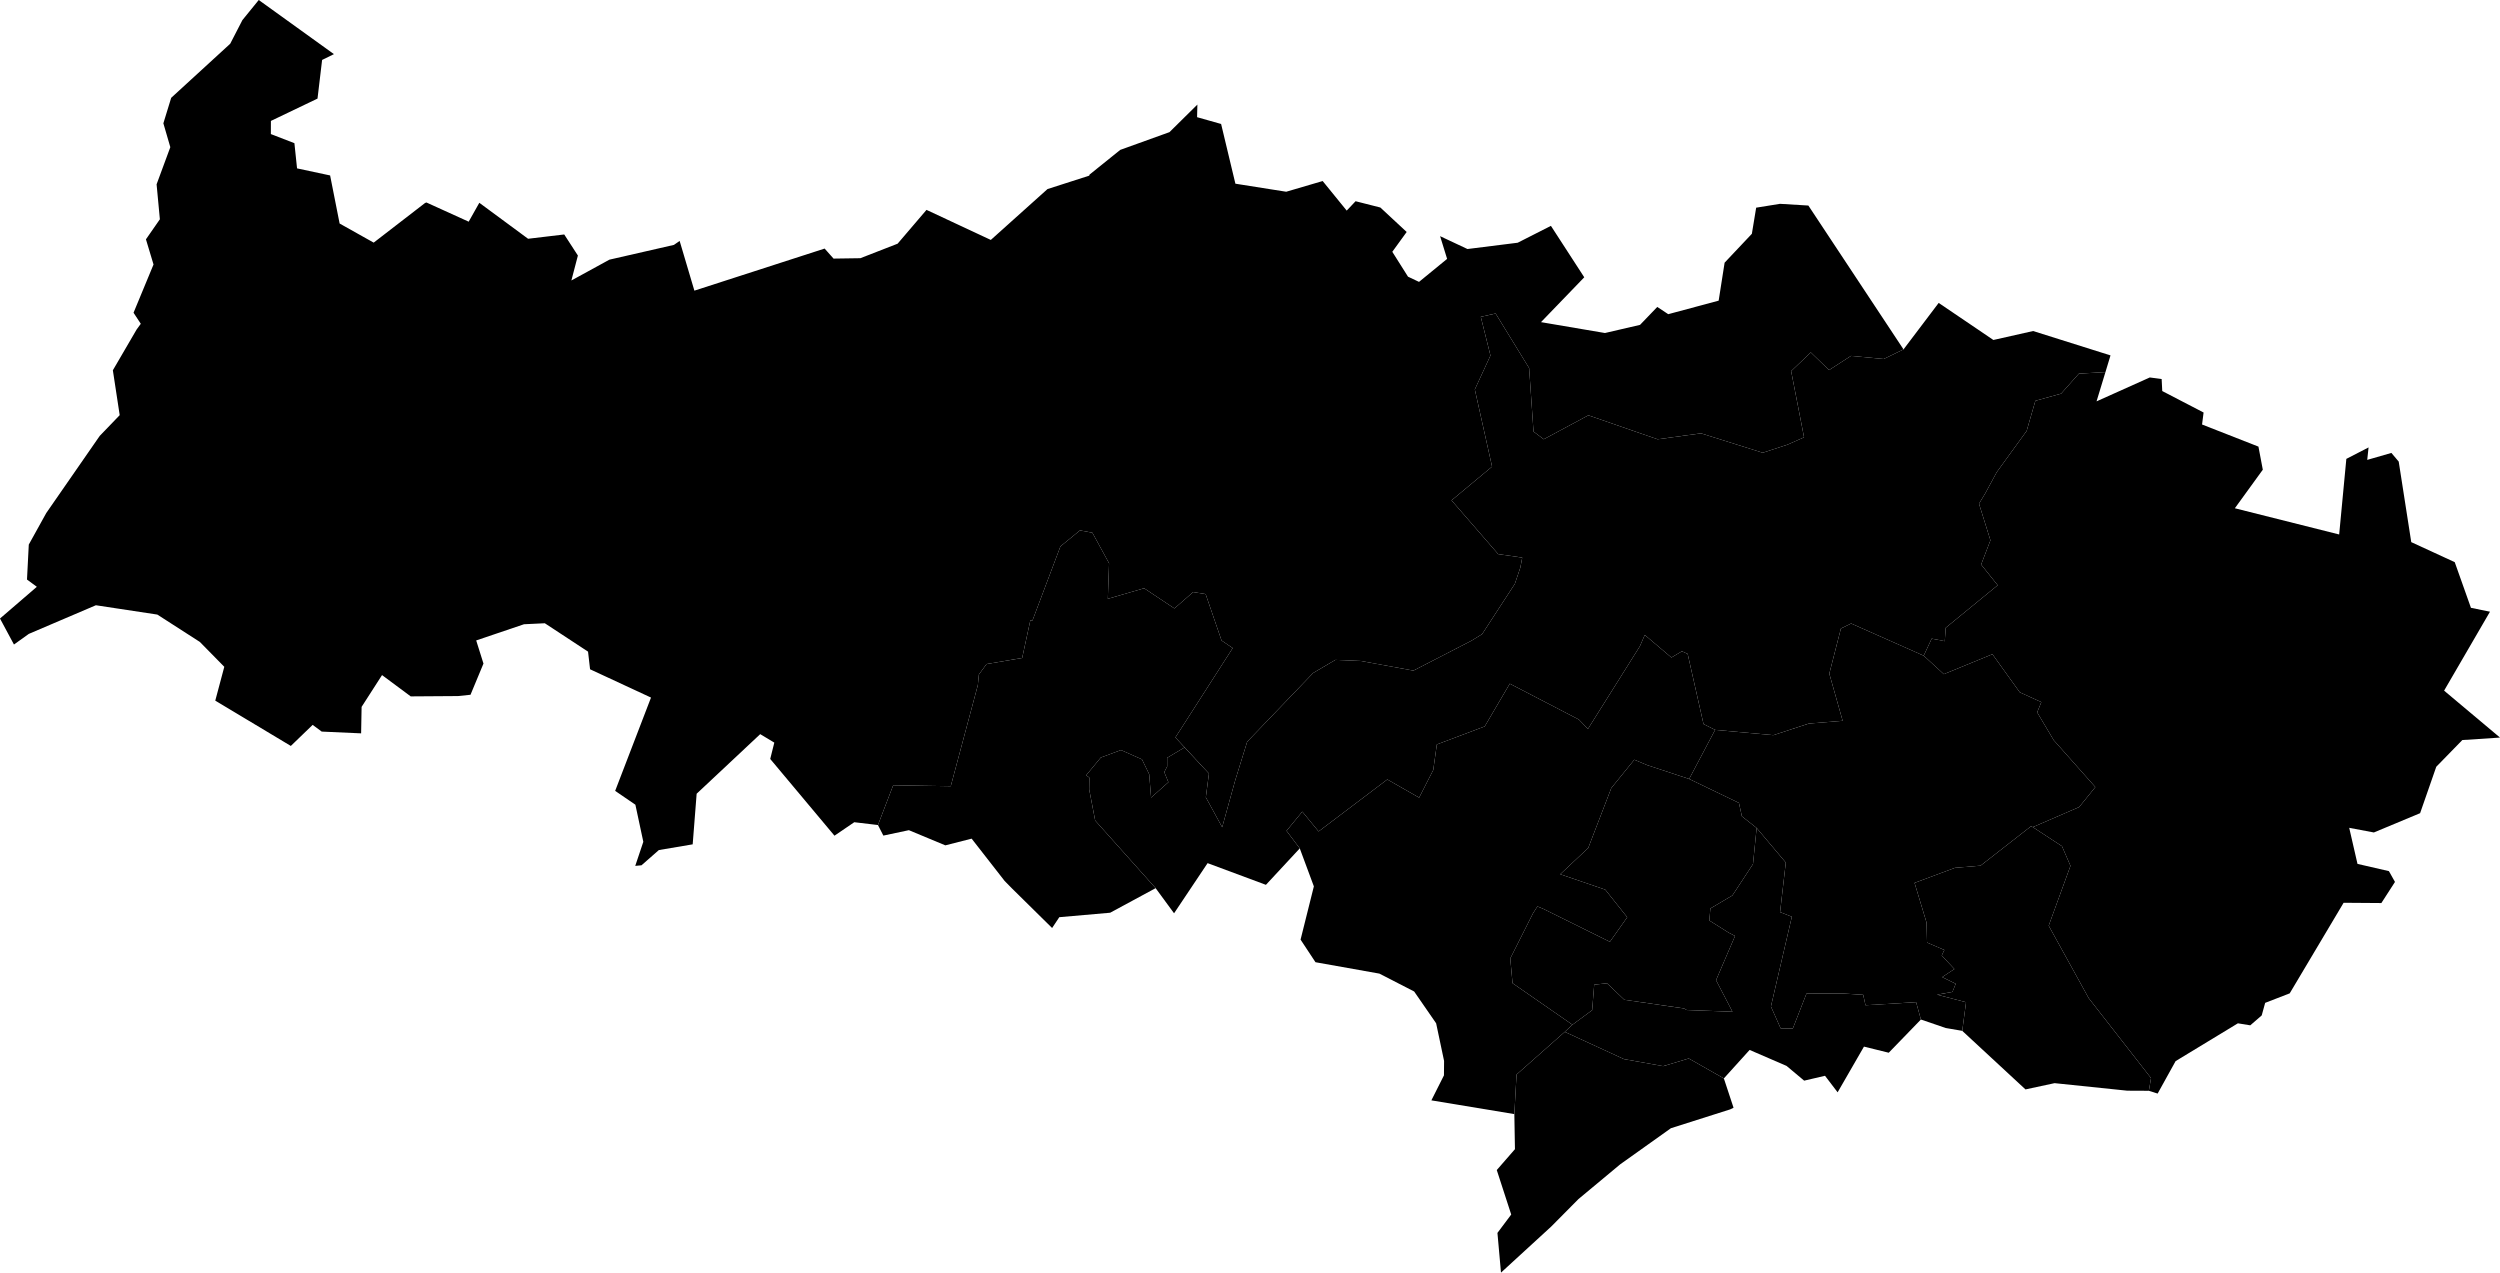 <svg xmlns="http://www.w3.org/2000/svg" version="1.1" xmlns:xlink="http://www.w3.org/1999/xlink" xmlns:svgjs="http://svgjs.dev/svgjs" viewBox="1294.938 155.777 145.759 74.199"><path class="circo" id="095-01" d="M 1399.368,177.415 1400.121,181.274 1399.16,181.7 1397.712,182.174 1394.114,181.042 1391.584,181.389 1387.546,179.991 1384.944,181.388 1384.348,180.939 1384.092,177.239 1382.137,174.055 1381.273,174.249 1381.837,176.506 1380.925,178.484 1381.931,182.983 1379.568,184.949 1382.287,188.083 1383.69,188.288 1383.58,188.866 1383.258,189.819 1381.35,192.75 1380.723,193.136 1377.345,194.876 1374.289,194.316 1372.795,194.251 1371.498,195.015 1367.652,199.025 1366.954,201.276 1366.195,204.007 1365.242,202.264 1365.424,200.878 1363.468,198.773 1366.809,193.562 1366.159,193.12 1365.231,190.415 1364.505,190.296 1363.411,191.251 1361.643,190.074 1359.529,190.69 1359.601,188.618 1358.626,186.835 1357.904,186.701 1356.765,187.633 1355.134,191.956 1355.012,191.937 1354.534,194.139 1352.456,194.494 1352.01,195.105 1351.951,195.717 1350.37,201.616 1347.014,201.561 1346.126,203.879 1344.745,203.715 1343.591,204.501 1339.845,200.027 1340.083,199.074 1339.261,198.58 1335.555,202.054 1335.324,205.005 1333.351,205.339 1332.339,206.227 1331.975,206.261 1332.446,204.857 1331.983,202.694 1330.804,201.888 1332.894,196.448 1329.341,194.798 1329.223,193.77 1326.703,192.115 1325.489,192.173 1322.702,193.117 1323.126,194.466 1322.37,196.284 1321.643,196.36 1318.885,196.379 1317.212,195.137 1316.021,196.99 1315.993,198.534 1313.695,198.431 1313.167,198.04 1311.894,199.268 1307.489,196.627 1308.015,194.654 1306.59,193.204 1304.11,191.609 1300.528,191.065 1296.618,192.735 1295.752,193.355 1294.938,191.839 1297.086,189.99 1296.512,189.566 1296.616,187.529 1297.635,185.689 1300.752,181.192 1301.917,179.982 1301.518,177.365 1302.907,174.983 1303.147,174.655 1302.724,174.01 1303.889,171.198 1303.447,169.731 1304.259,168.562 1304.068,166.523 1304.868,164.357 1304.463,162.966 1304.919,161.48 1308.36,158.327 1309.071,156.949 1310.024,155.777 1314.407,158.933 1313.718,159.272 1313.45,161.525 1310.733,162.827 1310.73,163.594 1312.103,164.125 1312.257,165.594 1314.185,166.006 1314.739,168.809 1316.725,169.923 1319.72,167.612 1319.8,167.582 1322.264,168.702 1322.884,167.6 1325.727,169.698 1327.834,169.447 1328.631,170.676 1328.251,172.13 1330.47,170.916 1334.229,170.056 1334.564,169.825 1335.423,172.723 1343.017,170.269 1343.536,170.854 1345.101,170.831 1347.272,169.985 1348.956,168.014 1352.706,169.766 1356.01,166.801 1358.443,166.019 1358.462,165.957 1360.254,164.515 1363.121,163.482 1364.75,161.874 1364.732,162.609 1366.133,163.005 1366.966,166.487 1369.929,166.956 1372.054,166.332 1373.456,168.056 1373.973,167.509 1375.418,167.876 1376.952,169.302 1376.114,170.458 1377.03,171.908 1377.672,172.212 1379.31,170.871 1378.901,169.546 1380.496,170.296 1383.425,169.929 1385.362,168.945 1387.306,171.944 1384.783,174.559 1388.513,175.193 1390.558,174.718 1391.563,173.672 1392.202,174.095 1395.142,173.306 1395.489,171.092 1397.078,169.408 1397.329,167.885 1398.718,167.661 1400.372,167.761 1405.92,176.148 1404.765,176.707 1402.857,176.527 1401.579,177.353 1400.514,176.324 1399.368,177.415 z">
      <title id="t530">Première circonscription du Val-d'Oise</title>
      <desc id="d530">Cantons de : Beaumont-sur-Oise, Magny-en-Vexin, Marines, Pontoise, La Vallée-du-Sausseron, Vigny</desc>
    </path><path class="circo" id="095-02" d="M 1380.723,193.136 1377.345,194.876 1374.289,194.316 1372.795,194.251 1371.498,195.015 1367.652,199.025 1366.954,201.276 1366.195,204.007 1365.242,202.264 1365.424,200.878 1364.003,199.353 1362.989,199.96 1362.989,200.463 1362.818,200.794 1363.06,201.382 1362.05,202.28 1361.941,200.919 1361.519,200.051 1360.295,199.508 1359.118,199.945 1358.264,200.981 1358.452,201.115 1358.442,201.805 1358.791,203.618 1362.316,207.56 1363.39,209.025 1365.345,206.101 1368.746,207.366 1370.719,205.241 1369.946,204.218 1370.866,203.098 1371.817,204.253 1375.824,201.222 1377.678,202.282 1378.502,200.669 1378.711,199.181 1381.502,198.13 1382.964,195.638 1386.993,197.73 1387.52,198.277 1390.55,193.453 1390.835,192.797 1392.387,194.113 1392.999,193.749 1393.334,193.9 1394.26,197.992 1394.935,198.331 1398.33,198.64 1400.398,197.964 1402.371,197.801 1401.593,195.052 1402.269,192.422 1402.866,192.129 1407.096,194.006 1407.562,193.012 1408.326,193.16 1408.381,192.378 1411.41,189.898 1410.445,188.692 1410.987,187.278 1410.321,185.147 1410.705,184.506 1411.353,183.309 1413.098,180.903 1413.608,179.145 1415.108,178.728 1416.143,177.562 1417.693,177.471 1417.988,176.498 1413.476,175.077 1411.159,175.599 1407.97,173.438 1405.92,176.148 1404.765,176.707 1402.857,176.527 1401.579,177.353 1400.514,176.324 1399.368,177.415 1400.121,181.274 1399.16,181.7 1397.712,182.174 1394.114,181.042 1391.584,181.389 1387.546,179.991 1384.944,181.388 1384.348,180.939 1384.092,177.239 1382.137,174.055 1381.273,174.249 1381.837,176.506 1380.925,178.484 1381.931,182.983 1379.568,184.949 1382.287,188.083 1383.69,188.288 1383.58,188.866 1383.258,189.819 1381.35,192.75 1380.723,193.136 z">
      <title id="t531">Deuxième circonscription du Val-d'Oise</title>
      <desc id="d531">Cantons de : Cergy Sud, L'Isle-Adam, Saint-Ouen-l'Aumône, Viarmes, commune de Neuville-sur-Oise</desc>
    </path><path class="circo" id="095-03" d="M 1378.392,219.932 1379.126,218.474 1379.133,217.632 1378.67,215.439 1377.388,213.584 1375.361,212.542 1371.636,211.878 1370.766,210.56 1371.541,207.456 1370.719,205.241 1369.946,204.218 1370.866,203.098 1371.817,204.253 1375.824,201.222 1377.678,202.282 1378.502,200.669 1378.711,199.181 1381.502,198.13 1382.964,195.638 1386.993,197.73 1387.52,198.277 1390.55,193.453 1390.835,192.797 1392.387,194.113 1392.999,193.749 1393.334,193.9 1394.26,197.992 1394.935,198.331 1393.421,201.193 1390.981,200.388 1390.223,200.071 1388.882,201.724 1387.537,205.218 1385.904,206.748 1388.53,207.647 1389.811,209.256 1388.8,210.687 1384.897,208.757 1384.574,208.626 1384.321,209.02 1382.992,211.658 1383.125,213.101 1386.616,215.522 1386.17,215.938 1383.358,218.427 1383.23,220.733 1378.392,219.932 z">
      <title id="t532">Troisième circonscription du Val-d'Oise</title>
      <desc id="d532">Cantons de : Beauchamp, Cormeilles-en-Parisis, Herblay, Taverny</desc>
    </path><path class="circo" id="095-04" d="M 1393.28,214.665 1393.12,214.573 1389.642,214.067 1388.631,213.106 1387.886,213.186 1387.767,214.674 1386.616,215.522 1383.125,213.101 1382.992,211.658 1384.321,209.02 1384.574,208.626 1384.897,208.757 1388.8,210.687 1389.811,209.256 1388.53,207.647 1385.904,206.748 1387.537,205.218 1388.882,201.724 1390.223,200.071 1390.981,200.388 1393.421,201.193 1396.324,202.59 1396.497,203.372 1397.356,204.05 1397.144,206.154 1395.943,207.985 1394.659,208.745 1394.598,209.445 1395.722,210.152 1396.096,210.347 1394.99,212.925 1395.947,214.764 1393.28,214.665 z">
      <title id="t533">Quatrième circonscription du Val-d'Oise</title>
      <desc id="d533">Cantons de : Eaubonne, Ermont, Franconville, Saint-Leu-la-Forêt</desc>
    </path><path class="circo" id="095-05" d="M 1383.23,220.733 1383.358,218.427 1386.17,215.938 1389.62,217.527 1391.908,217.937 1393.399,217.49 1395.445,218.652 1396.01,220.362 1395.817,220.457 1392.358,221.556 1389.402,223.661 1386.969,225.686 1385.38,227.289 1382.451,229.975 1382.244,227.66 1383.047,226.588 1382.205,223.995 1383.265,222.778 1383.23,220.733 z">
      <title id="t534">Cinquième circonscription du Val-d'Oise</title>
      <desc id="d534">Cantons de : Argenteuil Est, Argenteuil Nord, Argenteuil Ouest, Bezons</desc>
    </path><path class="circo" id="095-06" d="M 1400.127,218.783 1399.1,217.923 1396.947,216.992 1395.445,218.652 1393.399,217.49 1391.908,217.937 1389.62,217.527 1386.17,215.938 1386.616,215.522 1387.767,214.674 1387.886,213.186 1388.631,213.106 1389.642,214.067 1393.12,214.573 1393.28,214.665 1395.947,214.764 1394.99,212.925 1396.096,210.347 1395.722,210.152 1394.598,209.445 1394.659,208.745 1395.943,207.985 1397.144,206.154 1397.356,204.05 1399.056,206.068 1398.723,208.956 1399.409,209.226 1398.189,214.459 1398.756,215.734 1399.465,215.746 1400.262,213.707 1402.35,213.699 1403.569,213.778 1403.704,214.387 1406.654,214.207 1406.934,215.218 1405.058,217.155 1403.614,216.798 1402.078,219.463 1401.343,218.499 1400.127,218.783 z">
      <title id="t535">Sixième circonscription du Val-d'Oise</title>
      <desc id="d535">Cantons de : Enghien-les-Bains, Saint-Gratien, Sannois, Soisy-sous-Montmorency</desc>
    </path><path class="circo" id="095-07" d="M 1401.593,195.052 1402.269,192.422 1402.866,192.129 1407.096,194.006 1408.269,195.083 1411.103,193.92 1412.698,196.14 1413.954,196.713 1413.712,197.309 1414.679,198.935 1417.104,201.666 1416.161,202.831 1413.458,204.001 1413.351,203.953 1410.41,206.248 1408.92,206.374 1406.563,207.252 1407.261,209.561 1407.292,210.731 1408.3,211.164 1408.147,211.485 1408.885,212.275 1408.176,212.746 1408.963,213.134 1408.773,213.607 1407.875,213.769 1409.566,214.211 1409.344,215.879 1408.381,215.714 1406.934,215.218 1406.654,214.207 1403.704,214.387 1403.569,213.778 1402.35,213.699 1400.262,213.707 1399.465,215.746 1398.756,215.734 1398.189,214.459 1399.409,209.226 1398.723,208.956 1399.056,206.068 1397.356,204.05 1396.497,203.372 1396.324,202.59 1393.421,201.193 1394.935,198.331 1398.33,198.64 1400.398,197.964 1402.371,197.801 1401.593,195.052 z">
      <title id="t536">Septième circonscription du Val-d'Oise</title>
      <desc id="d536">Cantons de : Domont, Ecouen, Montmorency, Sarcelles Sud-Ouest</desc>
    </path><path class="circo" id="095-08" d="M 1409.344,215.879 1413.031,219.294 1414.727,218.929 1418.966,219.368 1420.223,219.374 1420.351,218.634 1416.715,213.97 1414.384,209.748 1415.654,206.258 1415.157,205.112 1413.458,204.001 1413.351,203.953 1410.41,206.248 1408.92,206.374 1406.563,207.252 1407.261,209.561 1407.292,210.731 1408.3,211.164 1408.147,211.485 1408.885,212.275 1408.176,212.746 1408.963,213.134 1408.773,213.607 1407.875,213.769 1409.566,214.211 1409.344,215.879 z">
      <title id="t537">Huitième circonscription du Val-d'Oise</title>
      <desc id="d537">Cantons de : Garges-lès-Gonesse Est, Garges-lès-Gonesse Ouest, Sarcelles Nord-Est, Villiers-le-Bel</desc>
    </path><path class="circo" id="095-09" d="M 1415.157,205.112 1413.458,204.001 1416.161,202.831 1417.104,201.666 1414.679,198.935 1413.712,197.309 1413.954,196.713 1412.698,196.14 1411.103,193.92 1408.269,195.083 1407.096,194.006 1407.562,193.012 1408.326,193.16 1408.381,192.378 1411.41,189.898 1410.445,188.692 1410.987,187.278 1410.321,185.147 1410.705,184.506 1411.353,183.309 1413.098,180.903 1413.608,179.145 1415.108,178.728 1416.143,177.562 1417.693,177.471 1417.174,179.178 1420.279,177.784 1420.97,177.877 1421.005,178.576 1423.415,179.828 1423.326,180.527 1426.613,181.816 1426.868,183.162 1425.238,185.41 1431.32,186.939 1431.738,182.531 1433.034,181.863 1432.956,182.59 1434.365,182.184 1434.792,182.69 1435.523,187.385 1438.058,188.553 1439.003,191.216 1440.113,191.441 1437.438,196.044 1440.697,198.78 1438.501,198.924 1436.981,200.482 1436.039,203.188 1433.344,204.313 1431.905,204.042 1432.388,206.145 1434.22,206.567 1434.574,207.197 1433.78,208.428 1431.579,208.412 1428.436,213.693 1427.005,214.247 1426.804,214.979 1426.137,215.557 1425.415,215.44 1421.784,217.644 1420.736,219.536 1420.223,219.374 1420.351,218.634 1416.715,213.97 1414.384,209.748 1415.654,206.258 1415.157,205.112 z">
      <title id="t538">Neuvième circonscription du Val-d'Oise</title>
      <desc id="d538">Cantons de : Gonesse, Goussainville, Luzarches</desc>
    </path><path class="circo" id="095-10" d="M 1355.012,191.937 1354.534,194.139 1352.456,194.494 1352.01,195.105 1351.951,195.717 1350.37,201.616 1347.014,201.561 1346.126,203.879 1346.441,204.495 1347.929,204.179 1350.054,205.064 1351.588,204.673 1353.511,207.139 1353.917,207.553 1356.28,209.883 1356.699,209.252 1359.665,208.992 1362.316,207.56 1358.791,203.618 1358.442,201.805 1358.452,201.115 1358.264,200.981 1359.118,199.945 1360.295,199.508 1361.519,200.051 1361.941,200.919 1362.05,202.28 1363.06,201.382 1362.818,200.794 1362.989,200.463 1362.989,199.96 1364.003,199.353 1363.468,198.773 1366.809,193.562 1366.159,193.12 1365.231,190.415 1364.505,190.296 1363.411,191.251 1361.643,190.074 1359.529,190.69 1359.601,188.618 1358.626,186.835 1357.904,186.701 1356.765,187.633 1355.134,191.956 1355.012,191.937 z">
      <title id="t539">Dixième circonscription du Val-d'Oise</title>
      <desc id="d539">Cantons de : Cergy Nord, L'Hautil (moins la commune de Neuville-sur-Oise)</desc>
    </path></svg>